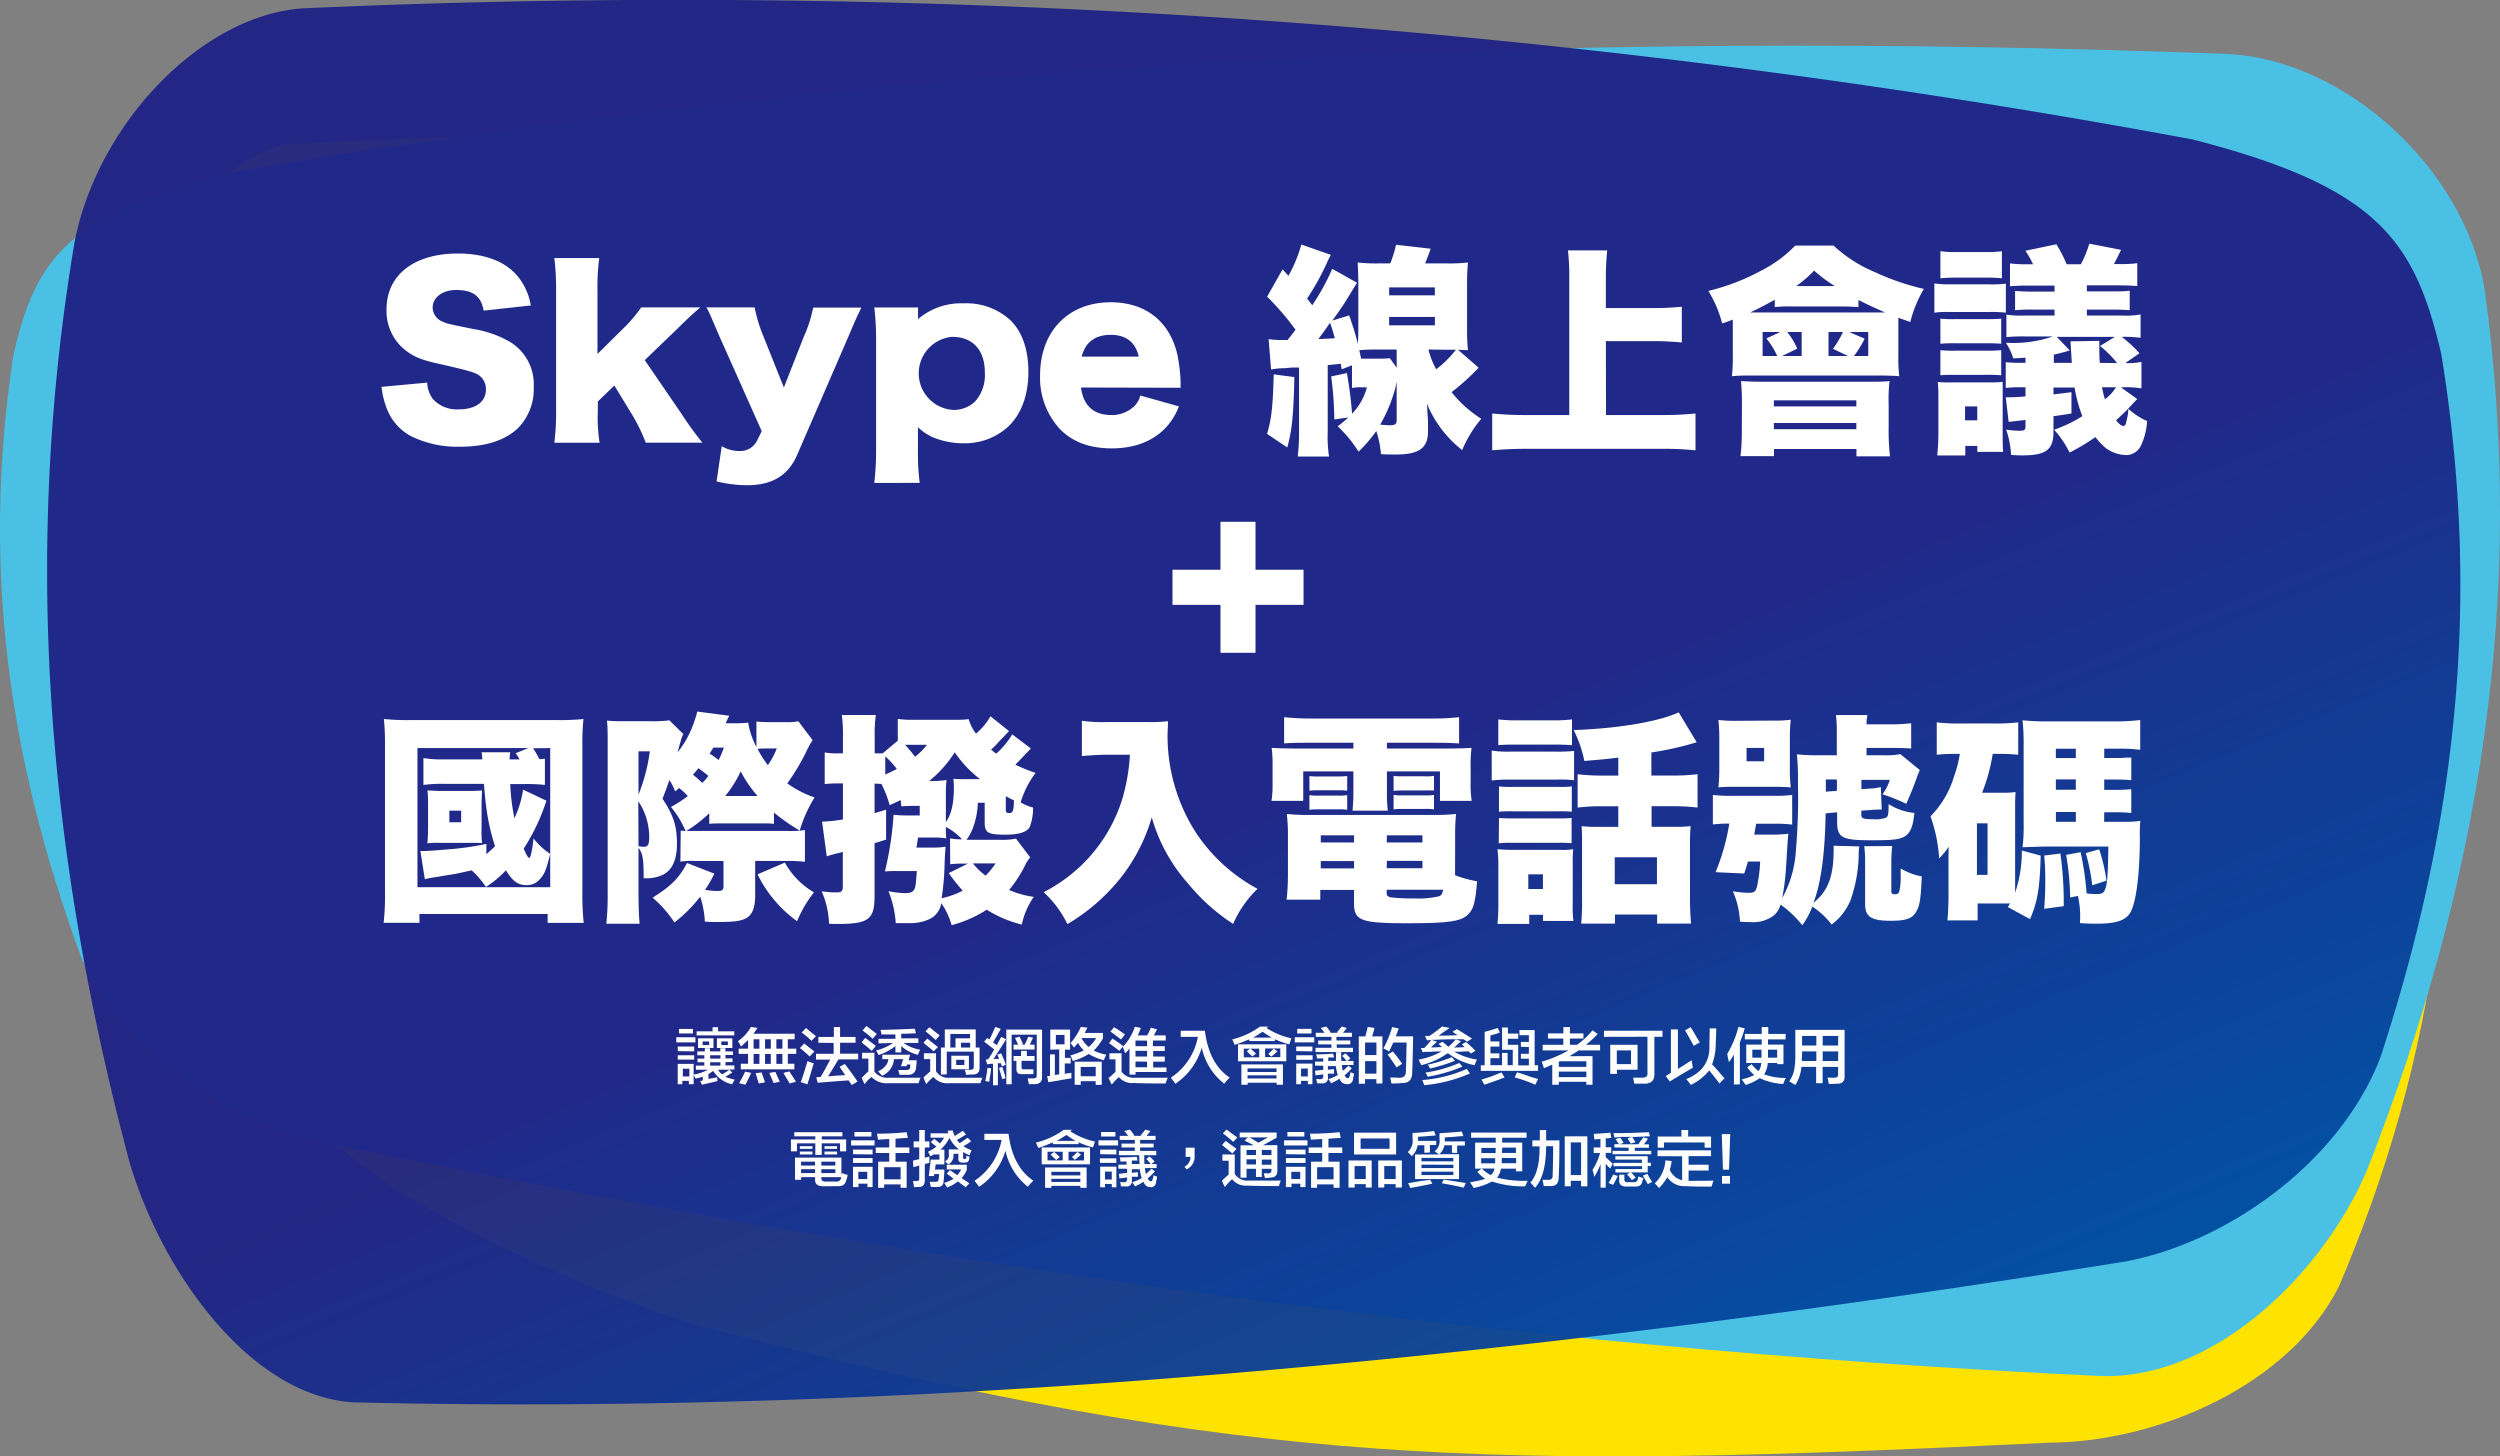 <svg xmlns="http://www.w3.org/2000/svg" xmlns:xlink="http://www.w3.org/1999/xlink" viewBox="0 0 485.08 282.6"><rect x="0" y="0" width="485.08" height="282.6" fill="#808080" stroke="none"/><defs><style>.cls-1{fill:#ffe300;}.cls-2{fill:#4ac0e5;}.cls-3{opacity:0.95;}.cls-4{fill:url(#linear-gradient);}.cls-5{fill:#fff;}</style><linearGradient id="linear-gradient" x1="307.54" y1="287.03" x2="252.78" y2="154.17" gradientUnits="userSpaceOnUse"><stop offset="0" stop-color="#004a9f"/><stop offset="1" stop-color="#1e2284"/></linearGradient></defs><title>Asset 2</title><g id="Layer_2" data-name="Layer 2"><g id="visual"><path class="cls-1" d="M30.28,67.65c.53,51,11,98.21,29.2,146.73,6.76,17.13,65,40.4,79.44,43.71,104.59,27,150.9,27,258.84,21.83,21.16-.17,46.41-11.2,56.07-30.31,18.88-44.37,25.86-90.25,17.38-143.27-5.95-25.32-14.74-37.54-59.31-49C267.7,29.62,151.61,22.91,57.38,27.83,42.72,29,30.57,47.56,30.28,67.65Z"/><path class="cls-2" d="M482.06,55.86c8.3,60-.91,115.47-22.77,171.16-8.26,19.46-28.85,40.34-51.15,40-117.46-5.4-233-22.26-346.6-45.58-17.73-4-38.11-17.86-45.72-35.53C1.51,147-3.57,109.85,2.55,69.21,6.82,50.05,13.19,41,46.84,33.07,173.4,11.74,302.1,5.5,432.45,10.48,455.38,11.79,478.05,32.81,482.06,55.86Z"/><g class="cls-3"><path class="cls-4" d="M14.47,46.94C4.3,107.64,9.15,165.35,25.09,225.35c6.24,21.42,23.43,45.51,43.44,46.75,109.54,2.64,224.32-8.08,343.85-27.33,19.27-3.55,41.45-18.82,49.48-39.53,14.92-45.59,19.58-89.15,11.83-136.5-5.11-22-12.21-32.46-48.3-41.69A1607.54,1607.54,0,0,0,58.79,1.62C39.19,2.92,19,23.86,14.47,46.94Z"/></g></g><g id="content"><path class="cls-5" d="M82.89,74.24A5.68,5.68,0,0,0,84,77.43a6.29,6.29,0,0,0,5,2c3.31,0,5.29-1.46,5.29-3.88a3.24,3.24,0,0,0-1.81-3c-.9-.43-2-.73-6.46-1.77-4-.86-5.34-1.38-6.93-2.5A9.68,9.68,0,0,1,75,60c0-6.63,5.34-10.81,13.83-10.81,5.47,0,9.65,1.68,12,4.91a12,12,0,0,1,2.16,5.17l-9.14,1c-.51-2.8-2.06-4-5.34-4-2.63,0-4.56,1.42-4.56,3.4a3,3,0,0,0,2,2.76c.86.39.86.39,5.95,1.42a20.53,20.53,0,0,1,7,2.46,9.61,9.61,0,0,1,4.66,8.78,10.81,10.81,0,0,1-3,7.93c-2.5,2.41-6.29,3.66-11.33,3.66a20.35,20.35,0,0,1-9.6-2.11,10.22,10.22,0,0,1-4.66-5.51,16.21,16.21,0,0,1-.94-4Z"/><path class="cls-5" d="M116.27,50.07a43.88,43.88,0,0,0-.34,6.51v12.1L120.66,64a27.06,27.06,0,0,0,3.75-4.35h11.46c-1.68,1.46-2.2,1.93-4.52,4.22l-6.25,6,7.19,10.51a63.27,63.27,0,0,0,4,5.51h-11a32.62,32.62,0,0,0-2.85-5.77L119.2,74.8,116,77.9v1.72a31.8,31.8,0,0,0,.34,6.29h-8.78a47.16,47.16,0,0,0,.34-6.5V56.58a49.65,49.65,0,0,0-.34-6.51Z"/><path class="cls-5" d="M139.66,65.41c-1.85-4.31-2-4.7-2.58-5.77h9.34a29.3,29.3,0,0,0,1.68,5.55l4,10,3.83-9.78a25.59,25.59,0,0,0,1.85-5.72h9.35c-1.08,2.24-1.08,2.24-2.58,5.77l-9.87,22.78c-1.72,4-4.82,5.91-9.73,5.91a25.81,25.81,0,0,1-5.91-.74l1-6.84a6.57,6.57,0,0,0,3.36.94,3.65,3.65,0,0,0,3.49-2l.91-1.85Z"/><path class="cls-5" d="M169.64,93.71a54.23,54.23,0,0,0,.35-6.29v-21a52.28,52.28,0,0,0-.35-6.76h8.49V61.1c0,.26,0,.6,0,.82a12.82,12.82,0,0,1,8.84-3.06,12.57,12.57,0,0,1,9.13,3.32c2.28,2.28,3.44,5.68,3.44,10s-1.29,8-3.74,10.43a12.41,12.41,0,0,1-8.88,3.4,15.5,15.5,0,0,1-5.81-1.12,10.25,10.25,0,0,1-3-2c0,.39,0,1,0,1.55v3a44.89,44.89,0,0,0,.34,6.25ZM189.2,77.9a7.71,7.71,0,0,0,1.89-5.6c0-4.39-2.32-6.94-6.37-6.94A7.11,7.11,0,0,0,185,79.54,6,6,0,0,0,189.2,77.9Z"/><path class="cls-5" d="M209.75,75.19c.43,3.49,2.45,5.34,5.85,5.34a6.28,6.28,0,0,0,4.36-1.6,4.26,4.26,0,0,0,1.29-2.19l7.49,2.11a12.36,12.36,0,0,1-2.84,4.43C223.44,85.7,220,87,215.73,87s-7.53-1.21-10-3.67a14.65,14.65,0,0,1-3.92-10.51c0-8.52,5.47-14.17,13.7-14.17,6.72,0,11.41,3.66,12.92,10.08a31,31,0,0,1,.65,5.64,8.47,8.47,0,0,0,0,.87Zm11.2-6c-.61-2.76-2.46-4.22-5.43-4.22s-4.91,1.38-5.64,4.22Z"/><path class="cls-5" d="M246.15,65.8a15.63,15.63,0,0,0,2.67.17h1c.6-.73,1-1.21,1.55-2a52.92,52.92,0,0,0-5.51-6.41l3-5.3L250,53.52a27.43,27.43,0,0,0,2.5-6.07l5.73,2a20.56,20.56,0,0,0-.9,1.85,50.67,50.67,0,0,1-3.71,6.63c.43.56.56.73,1,1.3a44.05,44.05,0,0,0,3.88-7.07l4.82,2.71c-.35.52-.35.52-2,3.23-.61,1-1.43,2.2-2.8,4.1l3.27-1c.9,2.63,1.2,3.62,1.68,5.52.09-1.73.09-1.77.09-3V55.37c0-1.59-.05-3.19-.13-4.44a32.63,32.63,0,0,0,4.17.18h2.16a24.5,24.5,0,0,0,1.12-3.62l6.72.77c-.48,1.34-.65,1.77-1.08,2.85h4.09a31.71,31.71,0,0,0,4.22-.18,44.15,44.15,0,0,0-.17,4.53v8.18a37.91,37.91,0,0,0,.17,4.31l-1.93-.09,4,3.49a44.68,44.68,0,0,1-5.25,4.74,23,23,0,0,0,5.77,5.17,23,23,0,0,0-3.71,6.07,22.2,22.2,0,0,1-6.84-9c0,.47.08.91.08,1.12,0,.69.13,2,.13,2.33v1.89c0,3.28-1.72,4.52-6.29,4.52-.64,0-2,0-2.84-.08a19,19,0,0,0-.91-4.48,25.86,25.86,0,0,1-3.44,4,24.62,24.62,0,0,0-4.05-4.92A19,19,0,0,0,261.61,81l-2.71.39a67.66,67.66,0,0,0-.61-8.35l3.06-.65c.48,2.89.78,5.17,1,7.88a11.8,11.8,0,0,0,2.88-5.12h-.9a8.55,8.55,0,0,0-2,.13v-4.4l-2,.78c-.09-.52-.09-.52-.17-1.08-1.16.13-2,.22-2.54.26V83.8a25.05,25.05,0,0,0,.26,4.78h-6.08a39.3,39.3,0,0,0,.26-4.78V71.31c-1.33,0-1.64,0-2.71.13a14.32,14.32,0,0,0-2.72.26Zm5,7.36c-.18,7.41-.43,10.17-1.38,13.66l-3.92-2.63c.86-2.93,1.12-5.17,1.29-11.55Zm4.6-7.36c1.56-.09,2.29-.09,3.24-.18-.35-1.33-.39-1.42-.91-3C257,64.16,256.87,64.37,255.79,65.8Zm8.84,3.79h3.31a15.78,15.78,0,0,0,1.77-.09L271,71.35V67.82h-3.32c-1.12,0-2.88,0-3.92.13.05.3.05.3.35,1.64ZM271,74.15a2.07,2.07,0,0,0-.13.61,29.24,29.24,0,0,1-3.06,7.62,14.45,14.45,0,0,0,1.9.13c1,0,1.29-.22,1.29-1Zm-1.46-16.84h8.87V55.76h-8.87Zm0,5.81h8.87V61.49h-8.87Zm7.62,4.7a16,16,0,0,0,1.51,3.83,20.63,20.63,0,0,0,3.83-3.79c-.95,0-1.25,0-1.81,0Z"/><path class="cls-5" d="M311.62,80.53h10.64a62.38,62.38,0,0,0,6.72-.3v7.15a60.4,60.4,0,0,0-6.59-.3h-26c-2.2,0-4.61.08-6.85.3V80.23a63.33,63.33,0,0,0,6.85.3h8.1V54a43.27,43.27,0,0,0-.26-5.42h7.62a51.27,51.27,0,0,0-.26,5.42v5.78h9.22c2,0,3.66-.09,5.51-.26v6.93c-1.89-.17-3.57-.26-5.51-.26h-9.22Z"/><path class="cls-5" d="M336.22,64.5c0-.9,0-1.33,0-2.5a12.88,12.88,0,0,1-2.07.74,23.27,23.27,0,0,0-2.67-6.29,42.39,42.39,0,0,0,10.21-3.92,24.44,24.44,0,0,0,6.63-4.87h7.45a27.2,27.2,0,0,0,8,5.13,47.88,47.88,0,0,0,9.52,3.27,24.08,24.08,0,0,0-2.63,6.42c-1.07-.39-1.37-.48-2.32-.82v7.5a30.92,30.92,0,0,0,.17,3.83c-1.34-.09-2.63-.13-4.35-.13H340.4c-1.81,0-2.84,0-4.35.13a31.55,31.55,0,0,0,.17-3.79Zm1.77,14c0-1.85-.05-3.18-.18-4.56,1.42.08,2.72.13,4.61.13h19.9c2,0,3.23,0,4.31-.13a31,31,0,0,0-.17,4.52v4.65a42.56,42.56,0,0,0,.26,5.43h-6.51V87.12h-16V88.5h-6.5a41.5,41.5,0,0,0,.26-5.26Zm25.93-17.87h1.85c-1.94-.86-3.19-1.42-5.17-2.42v1.38c-1.16-.08-2.24-.13-3.27-.13h-9.52a24.65,24.65,0,0,0-3.45.13V58.17c-1.85,1-2.93,1.6-4.78,2.46ZM342,64.42v4.65h2.84a15.42,15.42,0,0,0-2.11-3.4l2.71-1.25Zm2.19,14.43h16V77.68h-16Zm0,4.43h16v-1.2h-16Zm2.59-18.86a14.07,14.07,0,0,1,1.94,3.23l-2.93,1.42h3.79V64.42ZM356,55.5a27.28,27.28,0,0,1-4-3,23.74,23.74,0,0,1-3.45,3Zm-1.21,8.92v4.65h3.79l-2.93-1.38a18.46,18.46,0,0,0,1.94-3.27Zm7.71,4.65V64.42h-3.7l3,1.29a19.7,19.7,0,0,1-2.07,3.36Z"/><path class="cls-5" d="M389.2,60.67a24.14,24.14,0,0,0-3.36-.13h-7.36a18.71,18.71,0,0,0-3.15.13V55a20.82,20.82,0,0,0,3.15.17h7.28a23.81,23.81,0,0,0,3.44-.13Zm-13.31,27.7c.13-1.42.22-2.89.22-4.22V77.47c0-1.29,0-2.33-.13-3.36a23.33,23.33,0,0,0,2.76.09h7c1.42,0,1.42,0,2.84-.09,0,.73,0,1.21,0,3.32v6.8c0,1.34,0,2.07.08,3.45h-5V86.52h-2.33v1.85Zm.61-39.63a19.78,19.78,0,0,0,3.06.17h5.77a20.1,20.1,0,0,0,3.1-.17V54a27.64,27.64,0,0,0-3.1-.13h-5.77a27.19,27.19,0,0,0-3.06.13Zm0,13.09a25.13,25.13,0,0,0,3.1.09h5.43a30.2,30.2,0,0,0,3.27-.09V66.7a32.37,32.37,0,0,0-3.27-.09h-5.43a26.72,26.72,0,0,0-3.1.09Zm0,6.12a26.72,26.72,0,0,0,3.1.09h5.43a30.61,30.61,0,0,0,3.27-.09v4.87a32.37,32.37,0,0,0-3.27-.09h-5.43c-1.64,0-2.28,0-3.1.09Zm4.78,13.61h2.37V78.85h-2.37Zm31.19.6a11.33,11.33,0,0,0,.51-2.84,12.66,12.66,0,0,0,3.62,2.37,12.56,12.56,0,0,1-1.12,4.61,3.19,3.19,0,0,1-2.84,2,6.94,6.94,0,0,1-4.13-1.42,15.85,15.85,0,0,1-1.94-2.07,40.38,40.38,0,0,1-5,3,20,20,0,0,0-3-4.43,26.31,26.31,0,0,0,5.47-2.63,28.83,28.83,0,0,1-1.51-5.56h-4.09v1.34l3.49-.43v4.13c-1.85.3-1.85.3-3.49.52v3c0,3.53-1.42,4.61-6.08,4.61-.38,0-1.07,0-2.15-.09a17.69,17.69,0,0,0-.95-4.91,16.7,16.7,0,0,0,2.63.22c.91,0,1.12-.17,1.12-.86V81.48l-3.27.38-.56-4.78a4.49,4.49,0,0,0,.64,0c.48,0,1.55,0,3.19-.17V75.14h-1.2a24.67,24.67,0,0,0-2.63.13v-5a22.27,22.27,0,0,0,2.75.13h1.08v-1c-1.29.09-1.46.09-2.37.13a12.14,12.14,0,0,0-1.42-3h.47a23.91,23.91,0,0,0,8.66-1.25h-5.6a31.47,31.47,0,0,0-3.44.13V61.06a20.45,20.45,0,0,0,3.44.17h5.9V60.07h-4.26a29.27,29.27,0,0,0-3.4.13V56.45c1.07.08,2,.13,3.4.13h4.26V55.41h-5.25c-1.29,0-2.28.05-3.4.13V51.11a24.87,24.87,0,0,0,3.4.17h1.08A20.12,20.12,0,0,0,393,48.65l6-1.25a26,26,0,0,1,2,3.88h2.75a20.53,20.53,0,0,0,1.64-4l6.16,1.2c-.43.95-.52,1.08-1.38,2.76h1.17a23.26,23.26,0,0,0,3.36-.17v4.43c-1.12-.08-2.07-.13-3.36-.13h-6.42v1.17h4.95c1.42,0,2.28,0,3.36-.13V60.2c-1-.09-2.07-.13-3.36-.13h-4.95v1.16h6.89a15.58,15.58,0,0,0,3.53-.22v4.53a24.16,24.16,0,0,0-3.44-.18h-.22a24.06,24.06,0,0,1,3.45,3.19l-2.76,1.9a15,15,0,0,0,3.14-.22v5.13a18,18,0,0,0-3.4-.22h-.6l3.19,2.29c-.26.25-.26.25-2,2.11-.6.6-1.08,1.07-2.11,2a3.92,3.92,0,0,0,1,1,1.17,1.17,0,0,1,.43.17C412.42,82.42,412.42,82.42,412.51,82.16Zm-1.68-11.71a20.4,20.4,0,0,0-3.32-3.32l2.89-1.77H399.07L401.61,68c-1.77.51-1.81.51-3.1.81v1.6H402l-.26-4.18,5.6-.09c0,1,0,1.55,0,1.86,0,.77,0,1.33.09,2.41Zm-2.93,4.69a19.44,19.44,0,0,0,.56,2.33,7.88,7.88,0,0,0,2.15-2.33Z"/><path class="cls-5" d="M74.44,179.05a48,48,0,0,0,.26-6V144.59a47.68,47.68,0,0,0-.21-5.08,45.56,45.56,0,0,0,5.12.21h28.6a43.65,43.65,0,0,0,5-.21,44.39,44.39,0,0,0-.21,5.08v28.47a51.38,51.38,0,0,0,.26,6h-7v-1.72H81.38v1.72Zm29-33.86a16.69,16.69,0,0,1,1.21,2.12c.43-.05.6-.05,1.08-.09v5.08a32.81,32.81,0,0,0-4-.17H99a42,42,0,0,0,.81,6.63,18.83,18.83,0,0,0,1.68-5.55l4.53,2.15a39.17,39.17,0,0,1-4.4,9.3c.48,1.17.86,1.81,1.08,1.81s.56-1.33.82-3.79a13.83,13.83,0,0,0,3.23,3c-.73,3-1.08,3.92-2,4.91a3.26,3.26,0,0,1-2.46,1.16c-1.76,0-2.71-.64-4.13-2.88a19.77,19.77,0,0,1-3.88,3.23,17.21,17.21,0,0,0-2.76-3.23c-1.46.34-2.11.47-3.18.69l-3.41.56-1.33.21c-.61.13-.65.13-1.17.26l-.86-5.47.86,0c.48,0,2.46-.13,4.27-.3a53.58,53.58,0,0,0,7.67-1.08v2c.69-.6,1-.86,1.68-1.55a40.8,40.8,0,0,1-1.68-7.45c-.13-.69-.26-2.24-.48-4.65H86a25,25,0,0,0-3.84.22v-5.22a21.25,21.25,0,0,0,3.79.26h7.63a8.61,8.61,0,0,0-.13-1.38H99c-.08.56-.08.74-.13,1.38h1.94a7.2,7.2,0,0,0-.77-1.2l2.49-1H81v27h25.76v-27ZM83.06,156.44c0-1.12,0-2.11-.13-3.06.82,0,1.64.09,2.58.09h5.34c1.17,0,2-.05,2.68-.09,0,.56-.09,1.38-.09,2.84v4.27a22.85,22.85,0,0,0,.09,3.1c-.78-.05-1.21-.05-2.2-.05H85.51a17.4,17.4,0,0,0-2.58.09c.08-1,.13-1.89.13-3.36Zm4.13,3.1h2.29V157.3H87.19Z"/><path class="cls-5" d="M132.08,161.18c.34,0,.34,0,.95.08a18.53,18.53,0,0,0-2.85-4.69,23.81,23.81,0,0,0,3.28-2.11,12.37,12.37,0,0,0-1.68-1.55c-.26.21-.39.34-.78.64a10.85,10.85,0,0,0-1.12-2.2c-.51,1.47-.69,2-1.33,3.62,2.15,3.28,2.8,5.3,2.8,8.79,0,3.19-1,5.3-3.06,6.12a7.43,7.43,0,0,1-3.4.51c0-3.87-.18-4.73-1-5.9v8.75c0,2.45.09,4.82.22,6h-6.46a55.17,55.17,0,0,0,.26-6V144.51c0-2.2,0-3.11-.13-4.7a22.85,22.85,0,0,0,2.84.13h5.69a24.17,24.17,0,0,0,3.57-.17l2.72,2.67a4.51,4.51,0,0,0-.43,1c0,.09-.26.91-.69,2.54a19.39,19.39,0,0,0,3.4-6.5,7.06,7.06,0,0,0,.39-1.42l6.24.82a9.78,9.78,0,0,0-.69,1.46h.91c1.55,0,2.45,0,3.44-.13a15.76,15.76,0,0,0,1.6,4.74V140c.86.08,1.59.12,2.5.12h3.1a11.37,11.37,0,0,0,2.54-.17l2.76,3.66a19.2,19.2,0,0,0-1.43,2.67,46,46,0,0,1-3.48,5.73,20.64,20.64,0,0,0,5.29,2.72,26.35,26.35,0,0,0-2.88,6.42,37,37,0,0,1-5-3.49v2.19a16.86,16.86,0,0,0-2.28-.08h-8.27c-.69,0-1.25,0-2,.08v-2.06a25.43,25.43,0,0,1-4.44,3.44c.52,0,1.16,0,2.28,0h17.36a19.93,19.93,0,0,0,3.36-.17v6.16a29,29,0,0,0-3.75-.17h-5.9v6.55c0,2.67-.6,4.05-2,4.69-1.08.48-2.41.61-5.77.61a17.91,17.91,0,0,1-2-.09,17.57,17.57,0,0,0-.9-4.82,28.29,28.29,0,0,1-5,5,23.24,23.24,0,0,0-4.23-4.82c3.58-2.24,5.13-3.79,6.68-6.72l5.3,2.07a23.88,23.88,0,0,1-1.81,3.14,16.11,16.11,0,0,0,2.37.22c1,0,1.21-.18,1.21-1v-4.82h-5.52a12.45,12.45,0,0,0-2.84.13Zm-8.19-7a34.93,34.93,0,0,0,2.2-8.4h-2.2Zm0,10a6.84,6.84,0,0,0,1,.13c.82,0,1.08-.43,1.08-1.85a12.57,12.57,0,0,0-2.12-7Zm13.53-13.65c-.47-.43-1.08-.86-1.89-1.47-.39.44-.61.74-1.08,1.25.64.52,1,.82,1.81,1.6C136.73,151.44,137,151.18,137.42,150.58Zm1-5.47c-.17.26-.48.77-.73,1.16.43.26,1.2.82,1.76,1.25a19.43,19.43,0,0,0,1-2.41Zm8.57,9.39a24.08,24.08,0,0,1-3.27-4.78,22.3,22.3,0,0,1-3,4.78Zm1.55-9.22c-.47,0-1,0-1.55.09a20.25,20.25,0,0,0,2,3.14,15.46,15.46,0,0,0,1.73-3.23Zm3.75,22.14a15.12,15.12,0,0,0,5.64,5.77,24.25,24.25,0,0,0-3.27,5.6,24.36,24.36,0,0,1-7.67-9.09Z"/><path class="cls-5" d="M174.77,155.23c-.73.35-1.08.52-2.15,1a21.63,21.63,0,0,0-1.6-4.13c-.56,0-.77-.05-1.33-.05v5.73c.86-.26,1.2-.34,2.24-.69v5.82c-1.77.56-1.77.56-2.24.69v10.29c0,4.53-1.17,5.39-7.24,5.39-.39,0-.91,0-1.59-.05a16.85,16.85,0,0,0-1.43-6.28c.95.12,2.07.21,2.59.21,1.33,0,1.51-.17,1.51-1.33v-6.55a8.66,8.66,0,0,1-1.12.3c-.39.09-1.55.43-2,.56l-.9-6.72a26,26,0,0,0,4.05-.43V152h-.87c-1,0-1.76.05-2.67.13V146a12.54,12.54,0,0,0,2.67.17h.87v-3a29,29,0,0,0-.22-4.44h6.59a29.62,29.62,0,0,0-.21,4.44v3h.81a5.78,5.78,0,0,0,.74,0l2.93-2.46v-4.22a17.84,17.84,0,0,0,3,.17h8a19.07,19.07,0,0,0,2.75-.12,8.09,8.09,0,0,0,1.43,2.8,12.19,12.19,0,0,0,2.8-3.36l3.61,2.88c-.64.65-.69.73-1.93,2a14.64,14.64,0,0,1-1.56,1.59c.43.34.56.47,1,.78a15.28,15.28,0,0,0,3.1-3.75l3.61,2.75c-1,1.08-2.28,2.42-3,3.15a37.56,37.56,0,0,0,3.92,1.59,18,18,0,0,0-2.89,5.73,10.09,10.09,0,0,0,2.41,1,10.33,10.33,0,0,1-.64,3.75c-.56,1-2.07,1.5-4.7,1.5-3.44,0-4.05-.34-4.05-2.41v-3.79h-1.33a15,15,0,0,1-.82,4.52,9.37,9.37,0,0,1-1.38,2.68h6.46a14.45,14.45,0,0,0,3.15-.22l2.75,3.62a9.33,9.33,0,0,0-.82,1.2,24.66,24.66,0,0,1-3.27,5.13,17.7,17.7,0,0,0,4.78,1.34,14.93,14.93,0,0,0-2.32,5.38,23.34,23.34,0,0,1-6.81-2.89,23.32,23.32,0,0,1-6.81,3,13.36,13.36,0,0,0-2-4.26,4.16,4.16,0,0,1-2.11,3,8.93,8.93,0,0,1-4.22.87h-2.5a20.54,20.54,0,0,0-1.42-6.21,17.38,17.38,0,0,0,3.27.39c1.21,0,1.73-.34,1.94-1.29.09-.39.17-1.38.3-3h-4.09a21,21,0,0,0-2.11.08,63.39,63.39,0,0,0,1.68-11,21.54,21.54,0,0,0,2.2.13h2.88v-1.86h-1.42c-.51,0-1.2.05-2.15.09Zm-3-4.95c.9-.39,1.42-.65,2.24-1.08a18.34,18.34,0,0,0-2.24-2.45Zm3.83-5.77a22.77,22.77,0,0,1,1.94,2.32,11.82,11.82,0,0,0,2.32-2.32h-4.26Zm8.74,18.17a12.46,12.46,0,0,0,2.33.18,11.9,11.9,0,0,0-3.14-2.42c0,1.34,0,1.51.08,2.24a11.86,11.86,0,0,0-2.19-.17h-3.32c0,.26,0,.26-.13,1,0,.17,0,.22-.17.95h3.4a15.22,15.22,0,0,0,2.28-.17c-.08.86-.13,1.42-.21,3.7a49.58,49.58,0,0,1-.56,6.29,16.11,16.11,0,0,0,4.09-1.46,35.47,35.47,0,0,1-2.71-3.41l3.74-1.85H186.7a21.39,21.39,0,0,0-2.33.13Zm-3.79-11.15a19,19,0,0,0,3.11-.18,18.34,18.34,0,0,0-.13,2.24v5.91c1.07-1.47,1.55-3.58,1.55-6.68,0-.78-.05-1.21-.09-1.72a18.46,18.46,0,0,0,2.46.08h2.71a22.19,22.19,0,0,1-4.91-5.21,22.85,22.85,0,0,1-4.95,5.56Zm8.23,16a12.8,12.8,0,0,0,2.46,2.37,15.92,15.92,0,0,0,1.94-2.37Zm6.38-10.25c0,.34.21.47.69.47.68,0,.81-.34.9-2.45-.56-.26-.73-.35-1.59-.82Z"/><path class="cls-5" d="M214.92,146.44c-1.51,0-3.06.09-5,.26v-6.85a29.69,29.69,0,0,0,4.87.26h8a33.13,33.13,0,0,0,3.83-.17c0,1.21-.08,1.94-.08,2.76a34.77,34.77,0,0,0,5.51,18.86A33.14,33.14,0,0,0,244,172.46a21.39,21.39,0,0,0-4.74,6.81,38.45,38.45,0,0,1-8.78-7.89,32.6,32.6,0,0,1-7-12.79,34.28,34.28,0,0,1-6.29,12.06,37.85,37.85,0,0,1-10.08,8.66,20.62,20.62,0,0,0-4.61-6.2,30.84,30.84,0,0,0,7.32-5.21,30.35,30.35,0,0,0,8-13.06,38.2,38.2,0,0,0,1.42-8.4Z"/><path class="cls-5" d="M253.94,144.12c-2,0-3.23,0-4.78.13v-5.09a51.35,51.35,0,0,0,5.43.26h23.13a48.78,48.78,0,0,0,5.39-.26v5.09c-1.51-.09-2.67-.13-4.7-.13h-9.3v1.12h10.46c3.41,0,4.49-.05,5.95-.13a28.08,28.08,0,0,0-.17,3.79v2.93a20.8,20.8,0,0,0,.21,3.57H279.4v-5.73H269.11v3.62a29.54,29.54,0,0,0,.17,4h-6.85a36.79,36.79,0,0,0,.17-4v-3.62h-9.73v5.73h-6.16a21.37,21.37,0,0,0,.21-3.57V148.9a29.32,29.32,0,0,0-.17-3.79c1.42.08,2.54.13,5.95.13h9.9v-1.12Zm28.39,25.71A23.6,23.6,0,0,0,286.6,171c-.31,4-.69,5.47-1.81,6.5-1.38,1.29-3.79,1.64-11.85,1.64-8.79,0-10.21-.52-10.21-3.79v-2.67h-6.55v1.89h-6.54a42.63,42.63,0,0,0,.26-4.87v-7.28a34.22,34.22,0,0,0-.22-4.48,39.62,39.62,0,0,0,4.44.18H278a38.69,38.69,0,0,0,4.52-.18,40,40,0,0,0-.17,4.53Zm-28.26-19.25a11.41,11.41,0,0,0,1.86.08h3.61a18.14,18.14,0,0,0,1.86-.08v2.84a12.22,12.22,0,0,0-1.86-.08h-3.61a13.79,13.79,0,0,0-1.86.08Zm0,3.7a9.41,9.41,0,0,0,1.86.09h3.61a9.64,9.64,0,0,0,1.86-.09v2.85a9.64,9.64,0,0,0-1.86-.09h-3.61c-.61,0-1.25,0-1.86.09Zm2.2,7.8v1.38h6.46v-1.38Zm0,5v1.42h6.46v-1.42Zm12.79-3.62H276v-1.38h-6.9Zm0,5H276v-1.42h-6.9Zm0,4.87c0,.43.18.6.69.77a33.75,33.75,0,0,0,4.74.22,16.84,16.84,0,0,0,4.78-.43c.43-.18.61-.52.74-1.25H269.06Zm1.34-22.79a10.51,10.51,0,0,0,1.85.08h4.14a7.86,7.86,0,0,0,1.85-.08v2.84a.92.92,0,0,0-.39,0,13.49,13.49,0,0,0-1.46,0h-4.14a14,14,0,0,0-1.85.08Zm0,3.7a9.81,9.81,0,0,0,1.85.09h4.14a9.3,9.3,0,0,0,1.85-.09v2.8a10.44,10.44,0,0,0-1.85-.08h-4.14a12.77,12.77,0,0,0-1.85.08Z"/><path class="cls-5" d="M289.44,145.63a19.8,19.8,0,0,0,3.49.21h9a32.11,32.11,0,0,0,3.49-.13v5.69a21,21,0,0,0-3.4-.13h-9.09a26.8,26.8,0,0,0-3.49.17Zm7.28,33.64h-6.16a39,39,0,0,0,.17-4.05V168a25.63,25.63,0,0,0-.17-3.23,31.87,31.87,0,0,0,3.19.13h8.87a12.88,12.88,0,0,0,2.63-.13,23.49,23.49,0,0,0-.09,2.85v7.88a20.08,20.08,0,0,0,.13,3.19h-5.9V177.5h-2.67Zm-6-39.68a30,30,0,0,0,3.92.18h6.46a29.84,29.84,0,0,0,3.92-.18v5c-1.07-.08-2.11-.12-3.92-.12h-6.46c-1.72,0-2.75,0-3.92.12Zm.13,13a19.55,19.55,0,0,0,2.59.09h9.09a16.71,16.71,0,0,0,2.45-.09v4.91a21.42,21.42,0,0,0-2.45-.08h-9.09a23.66,23.66,0,0,0-2.59.08Zm0,6.12a24,24,0,0,0,2.59.08h9a19.94,19.94,0,0,0,2.5-.08v4.91a19.14,19.14,0,0,0-2.58-.09h-9.05a19.81,19.81,0,0,0-2.5.09Zm5.69,13.78h2.84v-2.84h-2.84ZM314,147c-2.41.31-3.53.39-6.59.65a23.32,23.32,0,0,0-2.07-6c8.36-.26,16.59-1.63,20.38-3.44l3.49,5.81c-.39.13-.39.13-1.34.39a59.36,59.36,0,0,1-7.45,1.59v4.48h3.88a39.32,39.32,0,0,0,5.08-.26v6.47a41.92,41.92,0,0,0-5-.26h-3.92v4h4.44a27.19,27.19,0,0,0,3.14-.13c-.09.95-.13,2.11-.13,3.62v10.38c0,1.81.09,3.62.22,4.91h-6.59v-1.76h-8.19v1.76H306.8a42.86,42.86,0,0,0,.17-4.65V163.46c0-1.25,0-1.47-.08-3.15,1.07.09,1.85.13,3.18.13H314v-4h-2.89a38.65,38.65,0,0,0-5,.26v-6.47a41.35,41.35,0,0,0,5,.26H314Zm-.69,24.56h8.19v-5.22h-8.19Z"/><path class="cls-5" d="M354.23,157.82c-.13,7.92-.91,13.61-2.37,17.36,2.8-2.24,3.92-5.09,3.92-10.17a6.4,6.4,0,0,0,0-.91l5,.13a6.53,6.53,0,0,0-.13,1.55,27.86,27.86,0,0,1-1.63,9,11.34,11.34,0,0,1-3.62,4.61,15.55,15.55,0,0,0-3.75-3.49,15.25,15.25,0,0,1-1.94,3.62,21.47,21.47,0,0,0-4.22-4,4.4,4.4,0,0,1-1.25,2.06,6.61,6.61,0,0,1-4.48,1.34c-.3,0-1.12,0-2.15-.09a16.7,16.7,0,0,0-1.38-5.9,17.86,17.86,0,0,0,3.19.3c.9,0,1.2-.21,1.46-1.07a28.42,28.42,0,0,0,.65-5h-2.37c-.26.86-.35,1.21-.73,2.33l-5.56-.26a41.64,41.64,0,0,0,2.67-9.43,26.2,26.2,0,0,0-3.19.17v-5.73a26.24,26.24,0,0,0,3.75.17H344a26.08,26.08,0,0,0,3.74-.17V160a25.11,25.11,0,0,0-3.49-.17h-3.49c-.25,1.33-.25,1.33-.38,2.11h3.06a26.15,26.15,0,0,0,3.57-.17c-.09.56-.09.56-.43,6a46.76,46.76,0,0,1-.78,6.51,21.63,21.63,0,0,0,2.63-8.83,122.64,122.64,0,0,0,.43-13.7,44.49,44.49,0,0,0-.21-5.39,32.65,32.65,0,0,0,4.05.18h3.7v-4.44a24.7,24.7,0,0,0-.17-3.36h6.12a7.76,7.76,0,0,0-.18,1.81h4.66a34.15,34.15,0,0,0,4-.22v4.91c-1.12-.08-2.2-.12-3.88-.12h-4.78v1.42h3.28a13.74,13.74,0,0,0,3.27-.22l3.79,3.1a14.81,14.81,0,0,0-.64,1.6c-.74,2.06-1.3,3.36-2,4.95a32.78,32.78,0,0,0-4.61-1.85,9,9,0,0,0,1.42-2.8h-5.51v1.81l1.77-.13a8.3,8.3,0,0,0,2-.3l.17,4.39a4.47,4.47,0,0,0-.73,0c-.39,0-.86,0-1.38.08l-1.85.13V158c0,.82.34.95,2.15.95a6.32,6.32,0,0,0,2.67-.3c.39-.26.48-.65.48-2.63a11.51,11.51,0,0,0,5,1.72c-.25,2.54-.73,3.79-1.76,4.48s-2.5.82-6.46.82c-5.95,0-6.77-.47-6.77-3.75v-1.68Zm-10.17-18a22.93,22.93,0,0,0,3.4-.17,33.48,33.48,0,0,0-.17,3.83V149a32.84,32.84,0,0,0,.17,3.79c-.9-.09-2-.13-3.36-.13H337c-1.42,0-2.67,0-3.57.13a34.88,34.88,0,0,0,.17-3.79v-5.48a35.66,35.66,0,0,0-.17-3.83,26,26,0,0,0,3.61.17Zm-5.17,5.3v2.59h3.41v-2.59Zm17.53,8.32v-2.2h-2.15v2.37Zm10.73,10.72a28.65,28.65,0,0,0-.17,2.89v5.73c0,.6.13.73.69.73s.73-.17.86-.56a12.78,12.78,0,0,0,.26-3.19V168.5a12.08,12.08,0,0,0,4.09,1.55c-.17,4.35-.39,5.69-1.08,6.85-.73,1.33-2,1.76-4.91,1.76-3.83,0-5-.77-5-3.27v-8.31a21.17,21.17,0,0,0-.17-2.89Z"/><path class="cls-5" d="M390,175.3c-.51,0-.77,0-1.46,0h-4.82v3.28h-5.86c.13-1.43.21-2.89.21-4.57v-6.72c0-1.16,0-2.2.05-3a16.4,16.4,0,0,1-1.86,2.28,30,30,0,0,0-1.68-8.18,18.59,18.59,0,0,0,4.57-7.76,22.68,22.68,0,0,0,1.12-4.35h-.78a30.89,30.89,0,0,0-3.7.17v-6.29a34.7,34.7,0,0,0,4.52.22h6.55a37.45,37.45,0,0,0,4.74-.22v6.29a34.07,34.07,0,0,0-4-.17h-.95a35.39,35.39,0,0,1-2.06,7.54h4a19.15,19.15,0,0,0,2.5-.13c-.09,1.29-.09,1.77-.09,2.89v16.62a24.62,24.62,0,0,0,1.3-8.18l3.66,1c-.18,6.42-.61,8.92-2.07,12.32L389.59,176Zm-6.41-5.55h2.06v-10h-2.06Zm24.68-10.3h3.88a19.63,19.63,0,0,0,3.14-.17,26.28,26.28,0,0,0-.09,3.14c0,6.77-.64,12-1.63,14.22-.82,1.85-2.67,2.58-6.64,2.58-1,0-2.06,0-3.36-.12a10,10,0,0,0,.05-1.08,18.14,18.14,0,0,0-.43-4.18l-1.51.3a55,55,0,0,0-.78-8.27l2.8-.52a57.2,57.2,0,0,1,1.17,8,16.46,16.46,0,0,0,1.89.13c1.21,0,1.55-.26,1.85-1.38s.39-2.54.48-7.84H396.53l-4.09.13a33.86,33.86,0,0,0,.21-4.69V144.76a42.73,42.73,0,0,0-.21-5,46.69,46.69,0,0,0,5.42.21H410.1a40.86,40.86,0,0,0,5.17-.26v5.78a29.24,29.24,0,0,0-4.14-.22h-2.84v1.81h2.28a18.36,18.36,0,0,0,2.11-.09,5.84,5.84,0,0,0,.86,0v4.39c-.9-.08-1.81-.12-2.84-.12h-2.41v2h2.5c1,0,1.85-.05,2.75-.13v4.61c-1-.09-1.81-.13-2.75-.13h-2.5Zm-8.49,6.16a68.22,68.22,0,0,1,.65,8.66v1.55l-3.79.52c.17-2.37.21-3.53.21-5.34s0-2.8-.21-5Zm3-20.33H398.9v1.81h3.87Zm0,5.95H398.9v2h3.87Zm-3.87,6.33v1.89h3.87v-1.89Zm8.4,7.23a34.34,34.34,0,0,1,1.42,6.08l-2.76.9a42,42,0,0,0-1.25-6.24Z"/><path class="cls-5" d="M243.61,126.67h-6.8v-9.31H227.5v-6.81h9.31v-9.31h6.8v9.31h9.32v6.81h-9.32Z"/><path class="cls-5" d="M131.22,202.26v-1h3.71v1Zm.29,1.69v-.89h3.18V204Zm0,1.64v-.84h3.18v.84Zm3.79-.84V204h1.46v-.61h1V204h2v-.61h1V204h1.45v.71h-1.45v.65h1.36v.71h-1.36v.65h1.73v.8h-1l.61.61a5.31,5.31,0,0,0-.57.33c-.34.22-.61.37-.79.47l.33.14q.84.27,1.5.42c-.19.31-.36.61-.52.89a5.66,5.66,0,0,1-3.66-2.58c-.31.22-.62.42-.93.61v.94l1.68-.33a3.2,3.2,0,0,0,.05.37v.38c-1,.25-2,.48-3,.7l-.33-.75a1.23,1.23,0,0,0,.28,0l.23-.1v-.7c-.53.16-1,.28-1.4.37-.1-.18-.22-.42-.38-.7v1.78h-.93v-.65h-1.27v.65h-.89v-3.94h3.09v2.07a8.6,8.6,0,0,0,2.77-.94h-2.34v-.8h1.64v-.65h-1.32v-.71h1.32v-.65Zm-3.56-4.22v-.89h2.72v.89Zm.75,6.84v1.5h1.27v-1.5Zm2.67-6.47v-.79h3.1v-.8h1.07v.8h3.14v.79Zm.28,2.44v-1.87h3v1.87Zm.89-1.26v.7h1.27v-.7Zm1.46,2.67v.65h2v-.65Zm0,1.36v.65h2v-.65Zm1.31-2.77v-1.87h3v1.87Zm1,5.11a9.78,9.78,0,0,0,1.41-.89h-2.2A3.88,3.88,0,0,0,140.08,208.45Zm-.14-6.37v.7h1.27v-.7Z"/><path class="cls-5" d="M143.79,203.06a3.5,3.5,0,0,1-.28-.52l-.33-.51a8.44,8.44,0,0,0,2.53-2.77l1.26.19a.58.58,0,0,1-.14.19,6.45,6.45,0,0,1-.65.94h8v1.07h-1.32v1.83h1.64v1h-1.64v1.92h1.27v1.08H143.74v-1.08h1.41v-1.92h-1.83v-1h1.83v-1.69c-.22.22-.55.54-1,.94A2.3,2.3,0,0,1,143.79,203.06Zm.84,7.41-1.22-.29q.79-1.4,1.17-2.25l1.18.24C145.38,209,145,209.78,144.63,210.47Zm1.59-8.82v1.83h1.13v-1.83Zm0,2.86v1.92h1.13v-1.92Zm1,5.72c-.19-.65-.39-1.31-.61-2l1.17-.14c.06.16.14.39.24.71s.23.62.42,1.21Zm1.22-8.58v1.83h1.12v-1.83Zm0,2.86v1.92h1.12v-1.92Zm1.64,5.63a13.28,13.28,0,0,0-.56-1.36l-.24-.61,1.17-.19.85,1.92Zm.56-8.49v1.83h1.17v-1.83Zm0,2.86v1.92h1.17v-1.92Zm2.58,5.72c-.19-.34-.47-.81-.84-1.4-.16-.29-.29-.5-.38-.66l1.17-.28c.5.78.92,1.45,1.27,2Z"/><path class="cls-5" d="M157.1,205c-.28-.28-.78-.73-1.5-1.36a3.11,3.11,0,0,1-.38-.28l.8-.89c.63.47,1.28,1,2,1.55Zm-.42,5.39-1.31-.42c.31-.81.75-2.17,1.31-4.08a7.39,7.39,0,0,0,1.22.42c-.13.38-.35,1.11-.66,2.21C157,209.31,156.8,209.93,156.68,210.37Zm.79-8.44a8.61,8.61,0,0,1-.65-.6c-.56-.47-1-.82-1.27-1l.85-.89a8.47,8.47,0,0,0,.84.71l1.08.89Zm1.32.38v-1.13h3v-1.92H163v1.92h3v1.13h-3v2.11h3.51v1.12h-3.84c-.88,1.5-1.55,2.6-2,3.29l1.69-.15,1.64-.09L162.91,207l1-.56c.5.62,1.27,1.67,2.3,3.14a2.31,2.31,0,0,1,.19.28l-1.13.66-.61-.89c-1.47.09-3.48.25-6,.46l-.28-1.07.84-.05c.53-.84,1.15-2,1.87-3.38h-2.76v-1.12h3.42v-2.11Z"/><path class="cls-5" d="M169.15,203.9c-.28-.25-.68-.57-1.18-1a7,7,0,0,1-.79-.66l.7-.84c.75.53,1.44,1.05,2.06,1.55Zm-1.41,6.47-.56-1.26c.15-.13.37-.33.65-.61a8.94,8.94,0,0,1,.66-.61V205.4h-1.22v-1.12h2.39v3.65a3.21,3.21,0,0,0,2.81,1.18h6.15a5.67,5.67,0,0,0-.38,1.07q-4.08,0-6,0a4,4,0,0,1-3.14-1.22A7.82,7.82,0,0,0,167.74,210.37Zm1.59-8.81a21.84,21.84,0,0,0-1.82-1.5c.06,0,0,0-.14-.14l.75-.84c.87.65,1.54,1.17,2,1.54Zm1.13.89v-.89h3.28v-.84h-1.27c-.62,0-1.1,0-1.45,0v-.09a3.69,3.69,0,0,0-.19-.8q4.13-.09,6.66-.23l.23.89-2.15.09c.22,0,0,0-.7,0v.89h3.32v.89h-2.86a7.44,7.44,0,0,0,3.19,1.31c-.12.32-.26.64-.42,1a7.68,7.68,0,0,1-3.23-1.69v1.22h-1.13v-1.22a10.38,10.38,0,0,1-3.28,1.73,9.81,9.81,0,0,0-.47-.89,9.72,9.72,0,0,0,3.28-1.45Zm4.36,4.45.42-1.4h-1.78a3.82,3.82,0,0,1-2.3,3.23c-.25-.28-.51-.56-.79-.84,1.28-.63,1.93-1.42,2-2.39h-1.17v-.85h5.39l-.28,1.08h1.55c0,.6-.08,1.11-.14,1.55a1.36,1.36,0,0,1-1.5,1.26h-1.69c0-.12-.08-.31-.14-.56a3.37,3.37,0,0,0-.09-.37c.4,0,.92,0,1.54,0,.47,0,.72-.15.75-.47a3.73,3.73,0,0,0,0-.6H176l-.1.32Z"/><path class="cls-5" d="M181.15,204a15.68,15.68,0,0,0-1.32-1.12l-.65-.56.75-.8,1.4,1.12.66.52Zm-1.46,6.33-.51-1.26c.47-.44.9-.83,1.31-1.18V205.5h-1.22v-1.13h2.35v3.47a2.75,2.75,0,0,0,2.71,1.27q3,0,6.29,0a2.38,2.38,0,0,0-.15.37,3.29,3.29,0,0,0-.23.7h-3.66c-.93,0-1.76,0-2.48,0a3.54,3.54,0,0,1-3-1.22A12.31,12.31,0,0,0,179.69,210.37Zm1.88-8.53c-.69-.62-1.36-1.19-2-1.69l.75-.79a8.43,8.43,0,0,1,1,.79c.47.35.82.61,1,.8Zm1,6.7v-5.25h.75v-3.51h6v3.51h.75v3.94c0,.85-.4,1.28-1.31,1.31h-.56a6.8,6.8,0,0,1-.75.05,2.74,2.74,0,0,1-.1-.47c-.06-.25-.11-.42-.14-.51h.52a4.74,4.74,0,0,0,.51,0c.5,0,.74-.18.71-.65v-2.86h-5.25v4.4Zm1.83-7.87v2.62h1v-1.78h2.81v-.84Zm.19,6.84v-2.62H188v2.62Zm.94-1.83v1h1.59v-1Zm.93-3.32v.93h1.78v-.93Z"/><path class="cls-5" d="M191.55,206.53l-.28-.94.47-.05q.62-.93,1.17-1.92l-.56-.42c-.63-.5-1.09-.86-1.41-1.08l.61-.7.42.28a26,26,0,0,0,1.13-2.44l1.08.38c-.53.94-1,1.81-1.5,2.62l.33.24.42.28c.09-.19.23-.45.42-.8s.33-.64.42-.8l.94.47c-.41.69-1.1,1.77-2.06,3.24a5.9,5.9,0,0,1-.38.61,5.34,5.34,0,0,0,.56-.05,2.34,2.34,0,0,0,.52,0l-.33-.84.75-.23c.41.93.7,1.67.89,2.2l-.75.33-.23-.61-.56,0v4.27h-.94v-4.17h-.24A5,5,0,0,0,191.55,206.53Zm.38,3.37-.75-.14a21.83,21.83,0,0,0,.42-2.58l.7.1a14.05,14.05,0,0,1-.28,1.92C192,209.51,192,209.75,191.93,209.9Zm2.53-.51c-.09-.38-.27-1-.52-1.78a3.41,3.41,0,0,0-.09-.43l.66-.14c.06.25.17.61.32,1.08s.22.86.29,1.08Zm.8,1V199.78h6.93V209c0,.87-.42,1.32-1.36,1.36-.12,0-.32,0-.61,0h-.6c0-.19-.08-.45-.15-.79a1.42,1.42,0,0,0-.09-.33c.38,0,.75,0,1.13,0s.68-.15.65-.56v-7.92h-4.87v9.61Zm1.4-6.75v-.94h.89c-.18-.4-.39-.84-.61-1.31l.89-.24a13.8,13.8,0,0,1,.66,1.46l-.37.09h.7a15.44,15.44,0,0,0,.7-1.55l.94.19-.28.56a5.66,5.66,0,0,1-.38.8h.94v.94Zm0,2.2v-.94h1.46v-1h1.12v1h1.5v.94h-2.53v1.27c0,.28.16.4.47.37h1.83v.94h-2.39c-.57,0-.86-.3-.9-.89v-1.69Z"/><path class="cls-5" d="M203.79,203.67v-3.89h3.84v3.89h-1v1.59h1.12v1.08H206.6v2a2.83,2.83,0,0,0,.61-.1c.31,0,.55-.06.7-.09a6.34,6.34,0,0,0,0,1.08c-.65.09-1.58.25-2.76.47l-1.74.28-.23-1.17.56-.05v-4.17h.94v4l.84-.14v-4.83Zm1.08-2.86v1.83h1.68v-1.83Zm9.32,4.92a11.59,11.59,0,0,1-2.95-1.22,11.91,11.91,0,0,1-3.09,1.36,4.92,4.92,0,0,0-.47-1.08,12.88,12.88,0,0,0,2.62-1,5,5,0,0,1-1.12-1.45,3.76,3.76,0,0,1-.52.61c-.12.16-.22.26-.28.33a2.36,2.36,0,0,0-.14-.24l-.52-.65a12.47,12.47,0,0,0,2-3.14l1.27.14a3.32,3.32,0,0,1-.19.37q-.09.2-.33.66H214v1.08a10,10,0,0,1-1.78,2.34,9.07,9.07,0,0,0,2.44.8A6.54,6.54,0,0,0,214.19,205.73Zm-5.67,4.74V206h5.25v4.5H212.6v-.71h-2.91v.71Zm1.17-3.43v1.79h2.91V207Zm3-5.62h-2.86a6,6,0,0,0,1.41,1.73A6.48,6.48,0,0,0,212.69,201.42Z"/><path class="cls-5" d="M215.69,210.42l-.61-1.27a4.29,4.29,0,0,0,.89-.75,4.76,4.76,0,0,0,.47-.42v-2.44h-1.17v-1.17h2.35v3.56a2.84,2.84,0,0,0,2.62,1.18h6.38a.88.88,0,0,0-.15.28,3.4,3.4,0,0,0-.28.84c-1.68,0-3.75,0-6.18-.09A3.41,3.41,0,0,1,217.1,209a9.34,9.34,0,0,0-1.22,1.26C215.79,210.33,215.72,210.39,215.69,210.42Zm1.5-6.52q-1.08-.84-2-1.5l.65-.89c.6.38,1.3.86,2.11,1.46Zm.33-2.2c-.72-.56-1.4-1.08-2.06-1.55l.7-.84a21.4,21.4,0,0,1,2.11,1.41Zm.8,2.67c-.1-.28-.24-.65-.42-1.12a.16.16,0,0,1-.05-.1,10.29,10.29,0,0,0,2.34-3.93l1.18.23c-.19.5-.4,1-.61,1.45h1.82a7.65,7.65,0,0,0,.71-1.5l1.22.33c-.22.41-.43.8-.61,1.17h2.29v1h-2.48V203H226v.93h-2.25V205H226V206h-2.25v1.12h2.58V208h-6v.51h-1.17v-5.06a4.12,4.12,0,0,0-.38.47Zm2-2.48V203h2.25v-1.08Zm0,2V205h2.25V203.9Zm0,2.07v1.12h2.25V206Z"/><path class="cls-5" d="M237.54,210.28a12.14,12.14,0,0,1-4.36-7,12.69,12.69,0,0,1-5.11,7,2,2,0,0,1-.24-.33l-.65-.84a12.17,12.17,0,0,0,5.25-7.93H229.1V200h4.69q.79,6.42,4.83,9.1A6.14,6.14,0,0,0,237.54,210.28Z"/><path class="cls-5" d="M250.15,202.64a16.27,16.27,0,0,1-2.77-1V202h-5v-.33l-.7.28c-.84.35-1.55.61-2.11.8l-.47-1.08a15.32,15.32,0,0,0,5.39-2.48l1.6,0-.33.28a14.32,14.32,0,0,0,4.83,2c0,.06-.08.16-.14.28C250.32,202.25,250.21,202.51,250.15,202.64Zm-9.94,3.28v-3.28h9.37v3.28Zm.66,4.55v-3.94h8.06v3.94h-1.22v-.38h-5.63v.38Zm.46-7v1.69h3v-1.69ZM243,205c-.09-.1-.26-.25-.51-.47l-.57-.56.66-.52q.14.09.42.33c.38.34.61.56.7.66Zm-.94,2.3v.7h5.63v-.7Zm0,1.35v.61h5.63v-.61ZM245,200.2c-.09.06-.25.16-.47.28a13.83,13.83,0,0,1-1.4.85h3.65A17.91,17.91,0,0,1,245,200.2Zm3.42,3.23h-2.95v1.69h2.95Zm-1.73,1.6-.61-.56c.37-.32.73-.64,1.08-1l.7.52A12.7,12.7,0,0,1,246.68,205Z"/><path class="cls-5" d="M251.23,202.26v-1H255v1Zm.28,3.38v-.89h3.18v.89Zm0-1.69v-.89h3.14V204Zm0,6.42v-4h3.14v4h-.89v-.65h-1.31v.65Zm.19-9.84v-.89h2.77v.89Zm.75,6.8v1.54h1.31v-1.54Zm8.86,3a1.29,1.29,0,0,1-1.27-.75.92.92,0,0,0-.14-.28,8.51,8.51,0,0,1-1.64.89,6,6,0,0,0-.51-.8,9.93,9.93,0,0,0,1.83-.79,8.78,8.78,0,0,1-.38-1.74h-1.55v.71l1.18-.14v.89a3,3,0,0,1-.61,0,5.49,5.49,0,0,1-.57,0v.66a1,1,0,0,1-1.12,1.22h-1a.43.43,0,0,0,0-.15,3.69,3.69,0,0,0-.14-.7c.31,0,.56.05.75.05.41,0,.61-.19.61-.56v-.38l-1.5.19-.09-.89,1.59-.19v-.8h-1.59v-.79h1.59v-.61l-1.22,0a3.21,3.21,0,0,0-.05-.42,1.08,1.08,0,0,1-.09-.37c1.19,0,2.28-.05,3.28-.14l.19.75a4.79,4.79,0,0,0-.56,0,2.65,2.65,0,0,0-.57,0v.66h1.5a5.52,5.52,0,0,1,0-.85c0-.37,0-.65,0-.84h1c0,.78,0,1.34.05,1.69h2.34v.79h-2.25a4.27,4.27,0,0,0,.19,1.13,13,13,0,0,0,1.08-1l.65.51a10.7,10.7,0,0,1-1.4,1.36,1.31,1.31,0,0,0,.14.24l.09.09a.42.42,0,0,0,.38.23c.18,0,.29-.07.33-.32a2.41,2.41,0,0,0,.18-.71v-.14a1.94,1.94,0,0,0,.24.1l.47.18a4,4,0,0,1-.19.89A1.06,1.06,0,0,1,261.35,210.37Zm-6-9.14v-.8H257a10.19,10.19,0,0,0-.75-.93l1.08-.28a6.26,6.26,0,0,1,.66.84,2.89,2.89,0,0,0,.23.28l-.23.09h1.68l-.28-.09a9.19,9.19,0,0,0,.61-.7q.24-.28.33-.42l1,.28-.75.93h1.73v.8h-3v.7H262v.75h-2.63v.66h3.15v.84h-7.27v-.84h3.09v-.66h-2.57v-.75h2.57v-.7Zm6,4.74a5.54,5.54,0,0,0-.57-.71l-.32-.33.61-.51a7.56,7.56,0,0,1,1,1Z"/><path class="cls-5" d="M263.65,210.28v-9.19h1.26c.1-.34.22-.81.38-1.41a3.6,3.6,0,0,1,.09-.42l1.31.19a14.69,14.69,0,0,1-.46,1.64h2v9.14h-1.17v-.84h-2.2v.89Zm1.22-8v2.44h2.2v-2.44Zm0,3.61v2.44h2.2v-2.44Zm5.11,4.36a9.11,9.11,0,0,0-.24-1.17h.84c.41,0,.72.05.94.05.85,0,1.27-.41,1.27-1.22,0-.5.06-1.56.09-3.19,0-1.16.05-2,.05-2.44h-2.58q-.42.94-.84,1.74a1.72,1.72,0,0,1-.28-.19l-.8-.42a19.81,19.81,0,0,0,1.69-4.13l1.26.28a2.87,2.87,0,0,1-.19.52,6.13,6.13,0,0,1-.37,1h3.37q-.09,5.11-.18,7c0,1.41-.64,2.1-2,2.06C271.36,210.22,270.69,210.23,270,210.23Zm1-3.14c-.53-.81-1.11-1.64-1.73-2.48l1-.61c.56.65,1.17,1.45,1.83,2.39Z"/><path class="cls-5" d="M276.07,204.18l-.38-.84h.66a16,16,0,0,0,1.36-1.55,3.14,3.14,0,0,0-.47.05h-.37l-.38-.84h.89c.88-.6,1.69-1.21,2.44-1.83l1.45.28c-.25.19-.7.5-1.36.94l-.75.56q1.5,0,3.66-.09l-1-.66.85-.52c1.06.63,2,1.24,2.95,1.83l-.94.61-.7-.47c-1.78,0-3.59,0-5.44.1l-.79,0,1.07.38-1.17,1.12,2.16-.09-.71-.61.8-.42a2.89,2.89,0,0,0,.28.23c.38.32.66.57.85.75a15.23,15.23,0,0,0,1.45-1.45l1,.38q-.18.18-.66.6l-.65.61c.44,0,1.09,0,2-.09a2,2,0,0,0-.33-.33l-.19-.19.8-.46c.19.15.5.43.94.84l.89.84-.85.57L285,204c-.31,0-.79,0-1.45.05s-1.12,0-1.41,0a13,13,0,0,0,4.46,1.55,4.48,4.48,0,0,0-.47,1.08,12.35,12.35,0,0,1-5.2-2.34,15,15,0,0,1-5.16,2.34,3.66,3.66,0,0,0-.23-.47l-.28-.61a13.94,13.94,0,0,0,4.45-1.59q-1.17,0-2.49.09a4.42,4.42,0,0,0-.56,0A2.61,2.61,0,0,0,276.07,204.18Zm.28,6.38c-.12-.34-.25-.67-.37-1a25.86,25.86,0,0,0,8.62-2.16l.61.89A28.49,28.49,0,0,1,276.35,210.56Zm.66-1.64a4.22,4.22,0,0,0-.43-.8,26.27,26.27,0,0,0,6.57-1.87l.61.7A29.37,29.37,0,0,1,277,208.92Zm.47-1.59c-.1-.19-.24-.44-.43-.75a27.59,27.59,0,0,0,4.64-1.46l.61.71A33.33,33.33,0,0,1,277.48,207.33Z"/><path class="cls-5" d="M295.1,203.11v-.94h1.55v-1.31h-1.83v-1h2.95v6.84h.66v1.08H287.32v-1.08h.75V200.2a22.73,22.73,0,0,0,2.53-.75l.42.89a12.45,12.45,0,0,1-1.83.56v1.18h1.74v1h-1.74v1.31h1.74v.94h-1.74v1.36h2.25v-2.39h1.08v2.39h1v-3h-2.07v-4.31h1.13v1.17h2v1h-2v1.17h2v4h2.07v-1.31H295.1v-.94h1.55v-1.31ZM288,210.47a9.18,9.18,0,0,0-.56-1,28.85,28.85,0,0,0,3.89-1.4l.61,1a10.67,10.67,0,0,0-1.12.42C289.54,209.93,288.6,210.28,288,210.47Zm9.89,0a26.26,26.26,0,0,0-4-1.41l.47-1c.63.18,1.52.48,2.67.89l1.41.42Z"/><path class="cls-5" d="M300.35,201.51v-1h3v-1.22h1.26v1.22h2.63v1h-2.63v1.22H306a17.28,17.28,0,0,0,3-2.81l1,.7a19.23,19.23,0,0,1-2.29,2.11h2.76v1.08h-4.17c-.53.37-1.13.75-1.78,1.12H309v5.54H307.8v-.57h-5.34v.57h-1.27v-3.89c-.53.21-1.08.45-1.64.7,0-.13-.09-.35-.19-.66a5.53,5.53,0,0,0-.23-.61,24.14,24.14,0,0,0,5.2-2.2h-5v-1.08h4v-1.22Zm7.45,4.41h-5.15l-.19.09v1h5.34Zm-5.34,2V209h5.34v-1.08Z"/><path class="cls-5" d="M311.22,201.18V200h11.35v1.17H321v7.32c0,1.12-.56,1.72-1.78,1.78h-2.11c-.06-.38-.14-.77-.23-1.17h1.78c.75,0,1.09-.3,1-1v-6.94Zm1.22,7.18v-5.63h5.3v4.83h-4v.8Zm1.27-4.55v2.67h2.76v-2.67Z"/><path class="cls-5" d="M324,209.86l-.79-1.08,1-.61v-8.44h1.36v7.69c.19-.13.48-.31.89-.56.72-.47,1.31-.85,1.78-1.13.06.53.14,1,.23,1.45-.84.47-2.06,1.19-3.65,2.16C324.44,209.56,324.16,209.73,324,209.86Zm4.64-6.94q-.84-1.54-1.68-3l1.08-.61c.31.47.73,1.17,1.26,2.11.22.37.39.66.52.84Zm5,7.31c-.68-.9-1.36-1.75-2-2.53a10.35,10.35,0,0,1-3.56,2.81,11.3,11.3,0,0,0-.9-1.12q4.69-1.92,4.5-6.56c0-.63.05-1.72.05-3.29H333q0,1.08-.09,2.91v.38a11.82,11.82,0,0,1-.71,3.7c.47.47,1.14,1.22,2,2.25a2.63,2.63,0,0,0,.42.42Z"/><path class="cls-5" d="M336.44,210.42v-5.81a9.91,9.91,0,0,1-1,1.5c0-.25-.1-.58-.19-1s-.06-.5-.09-.65a19.49,19.49,0,0,0,2.15-5.21l1.22.28a19,19,0,0,1-.94,2.72v8.16Zm9.52-.09a12.29,12.29,0,0,1-4.5-1.13,10.79,10.79,0,0,1-2.72,1.31,4.38,4.38,0,0,1-.33-.42c-.19-.28-.34-.5-.47-.66a9.83,9.83,0,0,0,2.44-.84,7.06,7.06,0,0,1-1.36-1.5l.84-.61a7,7,0,0,0,1.36,1.36,3.19,3.19,0,0,0,.52-1.59h-2.91v-3.57h3v-1h-3.28v-1.07h3.28v-1.32h1.27v1.32h3.37v1.07h-3.42v1h3v3.8h-1.22v-.23H343a4.46,4.46,0,0,1-.7,2.2,11.45,11.45,0,0,0,4.21.7C346.29,209.56,346.11,210,346,210.33Zm-4.17-5.11v-.14a.46.46,0,0,0,0-.19v-1.22h-1.78v1.55Zm1.26-.29v.29h1.78v-1.55h-1.78Z"/><path class="cls-5" d="M348.35,210.51a5.41,5.41,0,0,1-.56-.33,5.2,5.2,0,0,1-.61-.37,6.35,6.35,0,0,0,.93-2.11,14.74,14.74,0,0,0,.24-3.09v-4.78h9.56v8.95c.06,1-.45,1.53-1.55,1.5-.4,0-.9.05-1.5.05a3.41,3.41,0,0,1-.09-.43,4.58,4.58,0,0,0-.19-.79,6.31,6.31,0,0,1,.66,0h.61c.56,0,.83-.17.8-.61V207h-3v3.18h-1.26V207h-2.86A7.52,7.52,0,0,1,348.35,210.51Zm1.31-5.9a5.59,5.59,0,0,1-.05.7v.56h2.82V204h-2.77Zm0-3.61v1.87h2.77V201Zm7,0h-3v1.87h3Zm-3,3v1.87h3V204Z"/><path class="cls-5" d="M158.2,224.09v-2.25h-3.56v1.55h-1.17v-2.3h4.73v-.61h-4.08v-.8h9.33v.8h-4v.61h4.73v2.3H163v-1.55h-3.56v2.25Zm1.64,6.09c-1.15,0-1.72-.4-1.69-1.31v-.47h-2.71v.52h-1.18v-4.31h9v3.47l.1-.47c.4.15.78.28,1.12.37a6,6,0,0,1-.33,1.17c-.18.72-.75,1.07-1.68,1Zm-4.64-7.26v-.52h2.44v.52Zm0,1.08v-.57h2.44V224Zm.24,1.4v.75h2.71v-.75Zm0,1.46v.75h2.71v-.75Zm7.73,1.82.05-.28h-3.85v.24c0,.44.27.64.89.61h1.93A.84.84,0,0,0,163.17,228.68Zm-1.08-3.28h-2.72v.75h2.72Zm-2.72,2.21h2.72v-.75h-2.72Zm.61-4.69v-.52h2.44v.52Zm0,1.08v-.57h2.44V224Z"/><path class="cls-5" d="M165.14,222.26v-1h4.55v1Zm.37,1.69v-.89h3.8V224Zm0,1.69v-.94h3.8v.94Zm0,4.69v-3.94h3.8v3.94h-1v-.66h-1.74v.66Zm.28-9.8v-.89h3.29v.89Zm.75,6.84v1.41h1.74v-1.41Zm3.8-6.23a6,6,0,0,0-.19-1.17q2.91,0,5.77-.29l.23,1.13c-.78,0-1.57.08-2.39.14v1.69h2.68v1.08h-2.68v1.68h2.16v5.07h-1.17v-.66h-3.19v.66h-1.17V225.4h2.15v-1.68h-2.62v-1.08h2.62V221Zm1.22,5.34v2.35h3.19v-2.35Z"/><path class="cls-5" d="M177.28,222.64v-1.17h1.08v-2.21h1.08v2.21h.89v1.17h-.89v2l.89-.23v1.22l-.89.23V229c0,.87-.36,1.31-1.18,1.31h-.42a4.26,4.26,0,0,1-.51.05c0-.35-.1-.75-.19-1.22a4.08,4.08,0,0,0,.7,0c.38,0,.55-.11.52-.42v-2.58l-1.13.33-.09-1.26c.37-.1.78-.19,1.22-.29v-2.29Zm3.23,1.73a3.66,3.66,0,0,0-.23-.47,1.31,1.31,0,0,0-.24-.42,7.18,7.18,0,0,0,1.65-1,5.57,5.57,0,0,0-.47-.37,7.5,7.5,0,0,1-.61-.52l.65-.61c.38.28.75.58,1.13.89a12.35,12.35,0,0,0,.8-1.12h-2.63v-.85H184l-.14-.51,1-.05c0,.09.08.25.14.47a5.15,5.15,0,0,0,.24.61l1.59-1,.61.7a.14.14,0,0,0-.09.05c-.72.47-1.28.81-1.69,1a5.37,5.37,0,0,0,.56.65c.28-.18.66-.45,1.13-.79.18-.13.33-.22.42-.28l.66.7a12.64,12.64,0,0,1-1.5.94,5.9,5.9,0,0,0,1.59.79,4.09,4.09,0,0,0-.38,1,9,9,0,0,1-1.26-.66v1.08c0,.19.08.28.23.28h.1c.15,0,.25-.06.28-.28a.77.77,0,0,1,0-.19v-.19a1.42,1.42,0,0,0,.61.19,2,2,0,0,1-.09.61c-.06.38-.34.56-.84.56h-.38c-.56,0-.84-.23-.84-.7v-1h-.94v.32a1.9,1.9,0,0,1-1,1.74l-.29-.28-.37-.33a1.23,1.23,0,0,0,.75-1.31v-1h2a5.52,5.52,0,0,1-1.88-2.29v.09a7.92,7.92,0,0,1-1.73,2.25h.75v2.86h-1.69l-.14,1h1.83c0,.44-.05,1.16-.14,2.16,0,.81-.39,1.22-1.17,1.22h-.57c-.34,0-.59,0-.75,0-.06-.34-.14-.69-.23-1h1.17c.35,0,.53-.14.56-.42a7.05,7.05,0,0,0,.1-1.08h-.94l-.05.38h-1l.37-3.19h1.69V224h-1.08Zm6.85,6c-.47-.38-1-.75-1.5-1.13a7.45,7.45,0,0,1-2.11,1.18,4.06,4.06,0,0,0-.56-.89,8.42,8.42,0,0,0,1.82-.8,11.56,11.56,0,0,0-1.31-1l.61-.7,1.45,1a7.39,7.39,0,0,0,.75-1.13H183.7V226h3.89v1a6.22,6.22,0,0,1-1,1.6l1.5,1Z"/><path class="cls-5" d="M199.45,230.28a12.19,12.19,0,0,1-4.36-7,12.64,12.64,0,0,1-5.11,7,1.61,1.61,0,0,1-.23-.33l-.66-.84a12.17,12.17,0,0,0,5.25-7.93H191V220h4.69q.8,6.42,4.83,9.1A6.14,6.14,0,0,0,199.45,230.28Z"/><path class="cls-5" d="M212.06,222.64a16.6,16.6,0,0,1-2.77-1V222h-5v-.33l-.71.28c-.84.35-1.54.61-2.11.8L201,221.7a15.29,15.29,0,0,0,5.4-2.48l1.59,0-.33.28a14.32,14.32,0,0,0,4.83,2l-.14.28C212.23,222.25,212.12,222.51,212.06,222.64Zm-9.94,3.28v-3.28h9.38v3.28Zm.66,4.55v-3.94h8.06v3.94h-1.22v-.38H204v.38Zm.47-7v1.69h2.95v-1.69Zm1.69,1.6-.52-.47-.56-.56.65-.52a3.86,3.86,0,0,1,.43.33l.7.66Zm-.94,2.3v.7h5.62v-.7Zm0,1.35v.61h5.62v-.61Zm2.9-8.48-.46.28a15,15,0,0,1-1.41.85h3.66A18.06,18.06,0,0,1,206.9,220.2Zm3.43,3.23h-3v1.69h3Zm-1.74,1.6-.61-.56a14.57,14.57,0,0,0,1.08-1l.7.52A10.53,10.53,0,0,1,208.59,225Z"/><path class="cls-5" d="M213.14,222.26v-1h3.8v1Zm.28,3.38v-.89h3.19v.89Zm.05-1.69v-.89h3.14V224Zm0,6.42v-4h3.14v4h-.89v-.65H214.4v.65Zm.18-9.84v-.89h2.77v.89Zm.75,6.8v1.54h1.32v-1.54Zm8.86,3a1.26,1.26,0,0,1-1.26-.75,1.22,1.22,0,0,0-.14-.28,9.15,9.15,0,0,1-1.64.89,7.32,7.32,0,0,0-.52-.8,9.93,9.93,0,0,0,1.83-.79,9.56,9.56,0,0,1-.38-1.74h-1.54v.71l1.17-.14v.89a3,3,0,0,1-.61,0,5.58,5.58,0,0,1-.56,0v.66a1,1,0,0,1-1.13,1.22h-1a.43.43,0,0,0,0-.15,3,3,0,0,0-.14-.7c.32,0,.57.05.75.05.41,0,.61-.19.61-.56v-.38l-1.5.19-.09-.89,1.59-.19v-.8H217v-.79h1.59v-.61l-1.22,0a2.82,2.82,0,0,0,0-.42.93.93,0,0,1-.1-.37c1.19,0,2.28-.05,3.28-.14l.19.75a4.93,4.93,0,0,0-.56,0,2.48,2.48,0,0,0-.56,0v.66h1.5a5.17,5.17,0,0,1-.05-.85c0-.37-.05-.65-.05-.84h1c0,.78,0,1.34.05,1.69h2.35v.79h-2.25a4.34,4.34,0,0,0,.18,1.13,10.47,10.47,0,0,0,1.08-1l.66.51a10.1,10.1,0,0,1-1.41,1.36,2.36,2.36,0,0,0,.14.24l.1.09a.4.4,0,0,0,.37.23c.19,0,.3-.07.33-.32a2.66,2.66,0,0,0,.19-.71v-.14l.23.1.47.18a3.09,3.09,0,0,1-.19.89A1.06,1.06,0,0,1,223.26,230.37Zm-6-9.14v-.8h1.64a7.64,7.64,0,0,0-.75-.93l1.08-.28a5.53,5.53,0,0,1,.66.84,2.89,2.89,0,0,0,.23.28l-.23.09h1.69l-.29-.09a9.19,9.19,0,0,0,.61-.7q.24-.28.33-.42l1,.28-.75.93h1.74v.8h-3v.7h2.62v.75h-2.62v.66h3.14v.84h-7.27v-.84h3.1v-.66h-2.58v-.75h2.58v-.7Zm6.05,4.74a5.23,5.23,0,0,0-.56-.71q-.24-.22-.33-.33l.61-.51a7.56,7.56,0,0,1,1,1Z"/><path class="cls-5" d="M231.79,222.68v1.55a2.71,2.71,0,0,1-1.54,2.67l-.42-.51a2.15,2.15,0,0,0,1.17-1.92h-.94v-1.79Z"/><path class="cls-5" d="M239.11,223.81c-.63-.53-1.3-1.08-2-1.64l.7-.8c.66.47,1.36,1,2.11,1.55Zm-1.46,6.52-.56-1.22c.31-.32.75-.72,1.31-1.22v-2.67h-1.21V224h2.39v3.75a2.77,2.77,0,0,0,2.57,1.32h6.38a6.47,6.47,0,0,0-.38,1.07q-3.09,0-6.32-.09a3.31,3.31,0,0,1-2.77-1.26A15.13,15.13,0,0,0,237.65,230.33Zm1.64-8.77q-.47-.42-1.68-1.41a1.61,1.61,0,0,1-.33-.23l.7-.75c.66.47,1.36,1,2.11,1.55Zm6.15,7c-.07-.31-.15-.61-.24-.89h.89c.44,0,.64-.2.61-.7v-.19h-1.87v1.59H243.7v-1.59h-1.83v1.73H240.7v-6.28h2.58l-.8-.42-1-.51.65-.61h-1.59v-.94h7.17v1l-2.62,1.45h2.76v4.88c0,.94-.4,1.4-1.31,1.4A8.07,8.07,0,0,1,245.44,228.59Zm-3.57-5.44v1h1.83v-1Zm0,1.83v1h1.83v-1Zm4.17-4.26h-3.65l.61.32,1.17.71Zm.66,2.43h-1.87v1h1.87ZM244.83,225v1h1.87v-1Z"/><path class="cls-5" d="M249.14,222.26v-1h4.55v1Zm.37,1.69v-.89h3.8V224Zm0,1.69v-.94h3.8v.94Zm0,4.69v-3.94h3.8v3.94h-1v-.66h-1.73v.66Zm.29-9.8v-.89h3.28v.89Zm.75,6.84v1.41h1.73v-1.41Zm3.79-6.23a6,6,0,0,0-.19-1.17q2.91,0,5.77-.29l.23,1.13c-.78,0-1.57.08-2.39.14v1.69h2.68v1.08h-2.68v1.68h2.16v5.07h-1.17v-.66h-3.19v.66h-1.17V225.4h2.16v-1.68h-2.63v-1.08h2.63V221Zm1.22,5.34v2.35h3.19v-2.35Z"/><path class="cls-5" d="M261.65,230.42v-5.25h4.5v5.25H265v-.66h-2.15v.66Zm1.08-6.42v-4.22h8.16V224Zm.1,2.25v2.53H265v-2.53ZM264,220.9v2h5.62v-2Zm3.42,9.52v-5.25H272v5.25H270.8v-.66h-2.21v.66Zm1.17-4.17v2.53h2.21v-2.53Z"/><path class="cls-5" d="M276.37,223.67v-1.45h-1.31a3.63,3.63,0,0,1-1.12,2.11,10.06,10.06,0,0,0-.8-.8,2.85,2.85,0,0,0,.94-2.58v-1.12a40.26,40.26,0,0,0,4.17-.38l.33.89a2,2,0,0,0-.33,0c-1.44.12-2.47.2-3.1.23v.8h3.52v.8h-1.22v1.45Zm-2.72,6.84-.42-.93,2.44-.43c.81-.09,1.42-.17,1.83-.23l.42.75c-.53.12-1.38.3-2.53.51Q274.22,230.42,273.65,230.51Zm8.07-6.84v-1.45h-1.46a3,3,0,0,1-1,1.73h3.84v4.83h-8.53V224h4.64l-.84-.61a2.56,2.56,0,0,0,.94-2.39v-1.12c1.37-.07,2.81-.18,4.31-.33l.33.89c-.47,0-1.29.09-2.44.19q-.79,0-1.17.09v.75h3.89v.8h-1.5v1.45Zm-5.91,1v.66H282v-.66Zm0,1.31v.66H282V226Zm0,1.36V228H282v-.66Zm8.2,3.1c-1.25-.29-2.67-.57-4.26-.85l.37-.7c.88.12,2.21.33,4,.61-.1,0,0,0,.28.05Z"/><path class="cls-5" d="M294.14,227.28v-.52h-2.91a3.73,3.73,0,0,1-.75,1.74,21.31,21.31,0,0,0,5.95.61,4.32,4.32,0,0,0-.28.61,3.14,3.14,0,0,0-.23.46,18.92,18.92,0,0,1-6.42-.93,12.85,12.85,0,0,1-3.57,1.26c-.06-.09-.15-.25-.28-.47l-.42-.65a16.67,16.67,0,0,0,2.95-.66,7.64,7.64,0,0,1-1.54-1.36l.84-.61h-1.26V221.7h4v-.94h-4.78v-1H296.2v1h-4.73v.94h3.89v5.58Zm-6.71-4.55v1h2.77v-1Zm2.68,3c0-.31,0-.65,0-1h-2.72v1Zm-2.58,1a6.07,6.07,0,0,0,1.73,1.27,1.89,1.89,0,0,0,.71-1.27Zm3.89-2.06a4.21,4.21,0,0,1-.05.52,2,2,0,0,1,0,.51h2.81v-1Zm2.72-2h-2.67v.47a3.61,3.61,0,0,0-.05.56h2.72Z"/><path class="cls-5" d="M297.84,230.47c-.37-.44-.67-.77-.89-1q1.79-2.05,1.78-6.8v-.23h-1.4v-1.17h1.45v-2H300v2h2.58q0,4.59-.15,7.22c0,1.09-.5,1.64-1.5,1.64-.28,0-.75,0-1.4,0a10,10,0,0,0-.24-1.21h1.08a.74.74,0,0,0,.89-.85c.07-1.81.1-3.7.1-5.67H300v.28Q299.91,228.27,297.84,230.47Zm5.77-.29v-9.7H308v9.7h-1.22v-1.07h-2v1.07Zm1.17-8.53V228h2v-6.33Z"/><path class="cls-5" d="M309.23,223.72v-1.08h1.31V221l-1.17.09-.14-1.08c1.1-.06,2.17-.14,3.24-.23l.18,1h-.09a4.74,4.74,0,0,1-1,.09v1.74h1.07v1.08h-1.07v.84c.62.56,1.07,1,1.35,1.27l-.46.93a7.86,7.86,0,0,1-.89-.93v4.64h-1v-4.55a12.6,12.6,0,0,1-1.21,2.44A13.37,13.37,0,0,0,309,227a11.46,11.46,0,0,0,1.46-3.28ZM313,229.9a3.48,3.48,0,0,1-.56-.23l-.33-.14a13,13,0,0,0,.89-1.64l.89.28A18.6,18.6,0,0,1,313,229.9Zm.24-7.26V222h.89a6.38,6.38,0,0,1-.38-.56c-.15-.22-.25-.36-.28-.42l.89-.28a7,7,0,0,1,.66,1l-.75.28H318l-.09,0a4.84,4.84,0,0,1,.56-.79,3.92,3.92,0,0,0,.37-.56l.94.28-.09.09a6.12,6.12,0,0,1-.75,1h1v.66H317.2v.61h3.19v.65h-7.5v-.65H316v-.61Zm0-1.92a1.56,1.56,0,0,0-.09-.43,3.6,3.6,0,0,0-.09-.42q3.23,0,6.89-.19l.18.8-3.42.14c.19.28.39.63.61,1l-.89.28-.52-.84a.56.56,0,0,0-.09-.19l.84-.28c-.37,0-.93,0-1.68,0S313.64,220.69,313.26,220.72Zm-.18,5.57v-.65h5.53V225h-5.16v-.66h6.28v1.27h.61v.65h-.61v1.22H316.5l.89,1-.75.51c-.28-.37-.6-.75-.94-1.12l.56-.38h-2.81v-.65h5.16v-.57Zm2.57,3.94c-1,0-1.48-.37-1.45-1.22v-1.08h1v.9c0,.4.2.59.7.56h1q.75,0,.84-.42a4.26,4.26,0,0,0,.19-.71,8.77,8.77,0,0,0,.94.33c0,.13-.08.28-.14.47s-.07.23-.1.33c-.12.59-.61.87-1.45.84Zm4.08-.47a5.78,5.78,0,0,0-.51-.89c-.19-.34-.33-.59-.43-.75l.85-.37c.09.15.22.37.37.65s.32.5.57.94Z"/><path class="cls-5" d="M321.61,224.33V223.2H332v1.13h-4.36V226h3.89v1.12h-3.89v2c2,0,3.61,0,4.83-.05-.12.35-.25.74-.37,1.17-1.69,0-3.39,0-5.11-.09a3.91,3.91,0,0,1-3.47-1.73,12.49,12.49,0,0,1-1.6,2.11l-.42-.47c-.18-.22-.33-.38-.42-.47a6.54,6.54,0,0,0,2.06-4.45l1.22.14A13.24,13.24,0,0,1,324,227a3.44,3.44,0,0,0,2.39,2v-4.64Zm9.14-1.65v-1h-7.88v1h-1.22v-2.15h4.6v-1.27h1.31v1.27H332v2.15Z"/><path class="cls-5" d="M335.72,220.06l-.24,6.89h-1.17l-.23-6.89Zm-.05,9.61h-1.55v-1.5h1.55Z"/></g></g></svg>